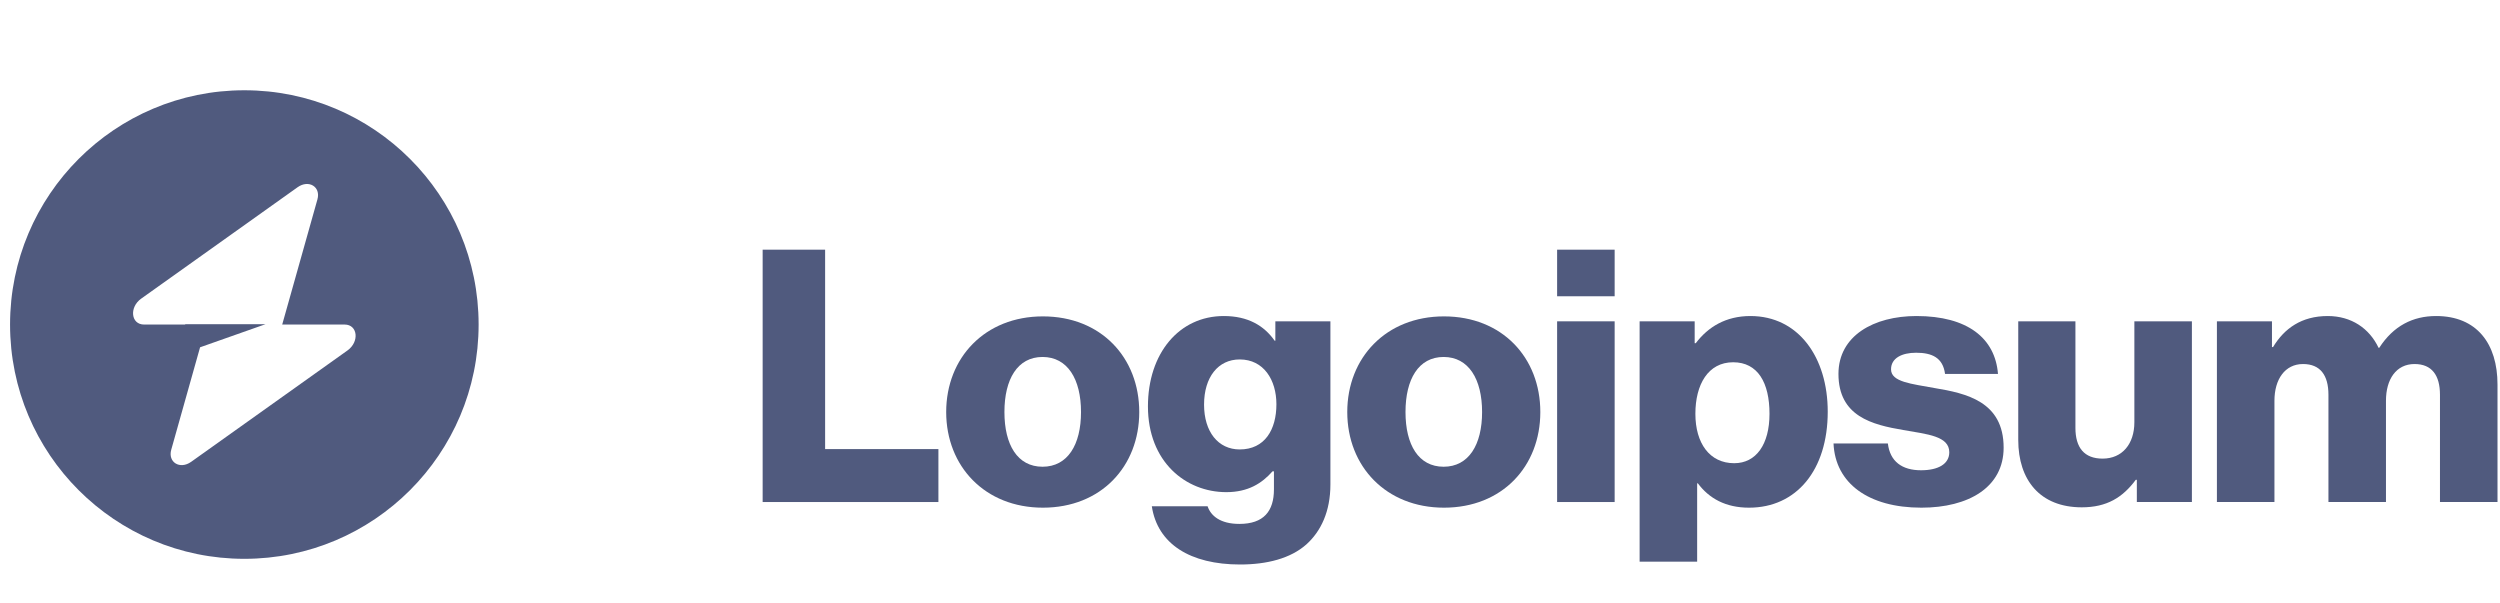 <svg width="170" height="41" viewBox="0 0 170 41" fill="none" xmlns="http://www.w3.org/2000/svg">
<path d="M51.86 34.138H63.812V30.538H56.108V16.978H51.86V34.138Z" fill="#505A7E"/>
<path d="M70.893 31.738C69.189 31.738 68.301 30.25 68.301 28.018C68.301 25.786 69.189 24.274 70.893 24.274C72.597 24.274 73.509 25.786 73.509 28.018C73.509 30.25 72.597 31.738 70.893 31.738ZM70.917 34.522C74.877 34.522 77.469 31.714 77.469 28.018C77.469 24.322 74.877 21.514 70.917 21.514C66.981 21.514 64.341 24.322 64.341 28.018C64.341 31.714 66.981 34.522 70.917 34.522Z" fill="#505A7E"/>
<path d="M84.324 38.386C86.148 38.386 87.756 37.978 88.836 37.018C89.82 36.13 90.468 34.786 90.468 32.938V21.85H86.724V23.17H86.676C85.956 22.138 84.852 21.49 83.22 21.49C80.172 21.49 78.06 24.034 78.06 27.634C78.06 31.402 80.628 33.466 83.388 33.466C84.876 33.466 85.812 32.866 86.532 32.05H86.628V33.274C86.628 34.762 85.932 35.626 84.276 35.626C82.98 35.626 82.332 35.074 82.116 34.426H78.324C78.708 36.994 80.94 38.386 84.324 38.386ZM84.3 30.562C82.836 30.562 81.876 29.362 81.876 27.514C81.876 25.642 82.836 24.442 84.3 24.442C85.932 24.442 86.796 25.834 86.796 27.49C86.796 29.218 86.004 30.562 84.3 30.562Z" fill="#505A7E"/>
<path d="M98.166 31.738C96.462 31.738 95.574 30.25 95.574 28.018C95.574 25.786 96.462 24.274 98.166 24.274C99.87 24.274 100.782 25.786 100.782 28.018C100.782 30.25 99.87 31.738 98.166 31.738ZM98.19 34.522C102.15 34.522 104.742 31.714 104.742 28.018C104.742 24.322 102.15 21.514 98.19 21.514C94.254 21.514 91.614 24.322 91.614 28.018C91.614 31.714 94.254 34.522 98.19 34.522Z" fill="#505A7E"/>
<path d="M105.884 34.138H109.796V21.85H105.884V34.138ZM105.884 20.146H109.796V16.978H105.884V20.146Z" fill="#505A7E"/>
<path d="M111.494 38.194H115.406V32.866H115.454C116.222 33.898 117.35 34.522 118.934 34.522C122.15 34.522 124.286 31.978 124.286 27.994C124.286 24.298 122.294 21.49 119.03 21.49C117.35 21.49 116.15 22.234 115.31 23.338H115.238V21.85H111.494V38.194ZM117.926 31.498C116.246 31.498 115.286 30.13 115.286 28.138C115.286 26.146 116.15 24.634 117.854 24.634C119.534 24.634 120.326 26.026 120.326 28.138C120.326 30.226 119.414 31.498 117.926 31.498Z" fill="#505A7E"/>
<path d="M130.655 34.522C133.871 34.522 136.247 33.13 136.247 30.442C136.247 27.298 133.703 26.746 131.543 26.386C129.983 26.098 128.591 25.978 128.591 25.114C128.591 24.346 129.335 23.986 130.295 23.986C131.375 23.986 132.119 24.322 132.263 25.426H135.863C135.671 23.002 133.799 21.49 130.319 21.49C127.415 21.49 125.015 22.834 125.015 25.426C125.015 28.306 127.295 28.882 129.431 29.242C131.063 29.53 132.551 29.65 132.551 30.754C132.551 31.546 131.807 31.978 130.631 31.978C129.335 31.978 128.519 31.378 128.375 30.154H124.679C124.799 32.866 127.055 34.522 130.655 34.522Z" fill="#505A7E"/>
<path d="M141.561 34.498C143.265 34.498 144.345 33.826 145.233 32.626H145.305V34.138H149.049V21.85H145.137V28.714C145.137 30.178 144.321 31.186 142.977 31.186C141.729 31.186 141.129 30.442 141.129 29.098V21.85H137.241V29.914C137.241 32.65 138.729 34.498 141.561 34.498Z" fill="#505A7E"/>
<path d="M150.75 34.138H154.662V27.25C154.662 25.786 155.382 24.754 156.606 24.754C157.782 24.754 158.334 25.522 158.334 26.842V34.138H162.246V27.25C162.246 25.786 162.942 24.754 164.19 24.754C165.366 24.754 165.918 25.522 165.918 26.842V34.138H169.83V26.146C169.83 23.386 168.438 21.49 165.654 21.49C164.07 21.49 162.75 22.162 161.79 23.65H161.742C161.118 22.33 159.894 21.49 158.286 21.49C156.51 21.49 155.334 22.33 154.566 23.602H154.494V21.85H150.75V34.138Z" fill="#505A7E"/>
<path fill-rule="evenodd" clip-rule="evenodd" d="M16.615 38C25.413 38 32.546 30.867 32.546 22.069C32.546 13.271 25.413 6.138 16.615 6.138C7.817 6.138 0.684 13.271 0.684 22.069C0.684 30.867 7.817 38 16.615 38ZM21.585 13.559C21.827 12.7 20.993 12.192 20.231 12.735L9.6 20.308C8.774 20.897 8.904 22.069 9.795 22.069H12.595V22.047H18.051L13.605 23.616L11.645 30.579C11.403 31.438 12.237 31.946 12.999 31.404L23.63 23.83C24.456 23.241 24.326 22.069 23.435 22.069H19.19L21.585 13.559Z" fill="#505A7E"/>
</svg>
